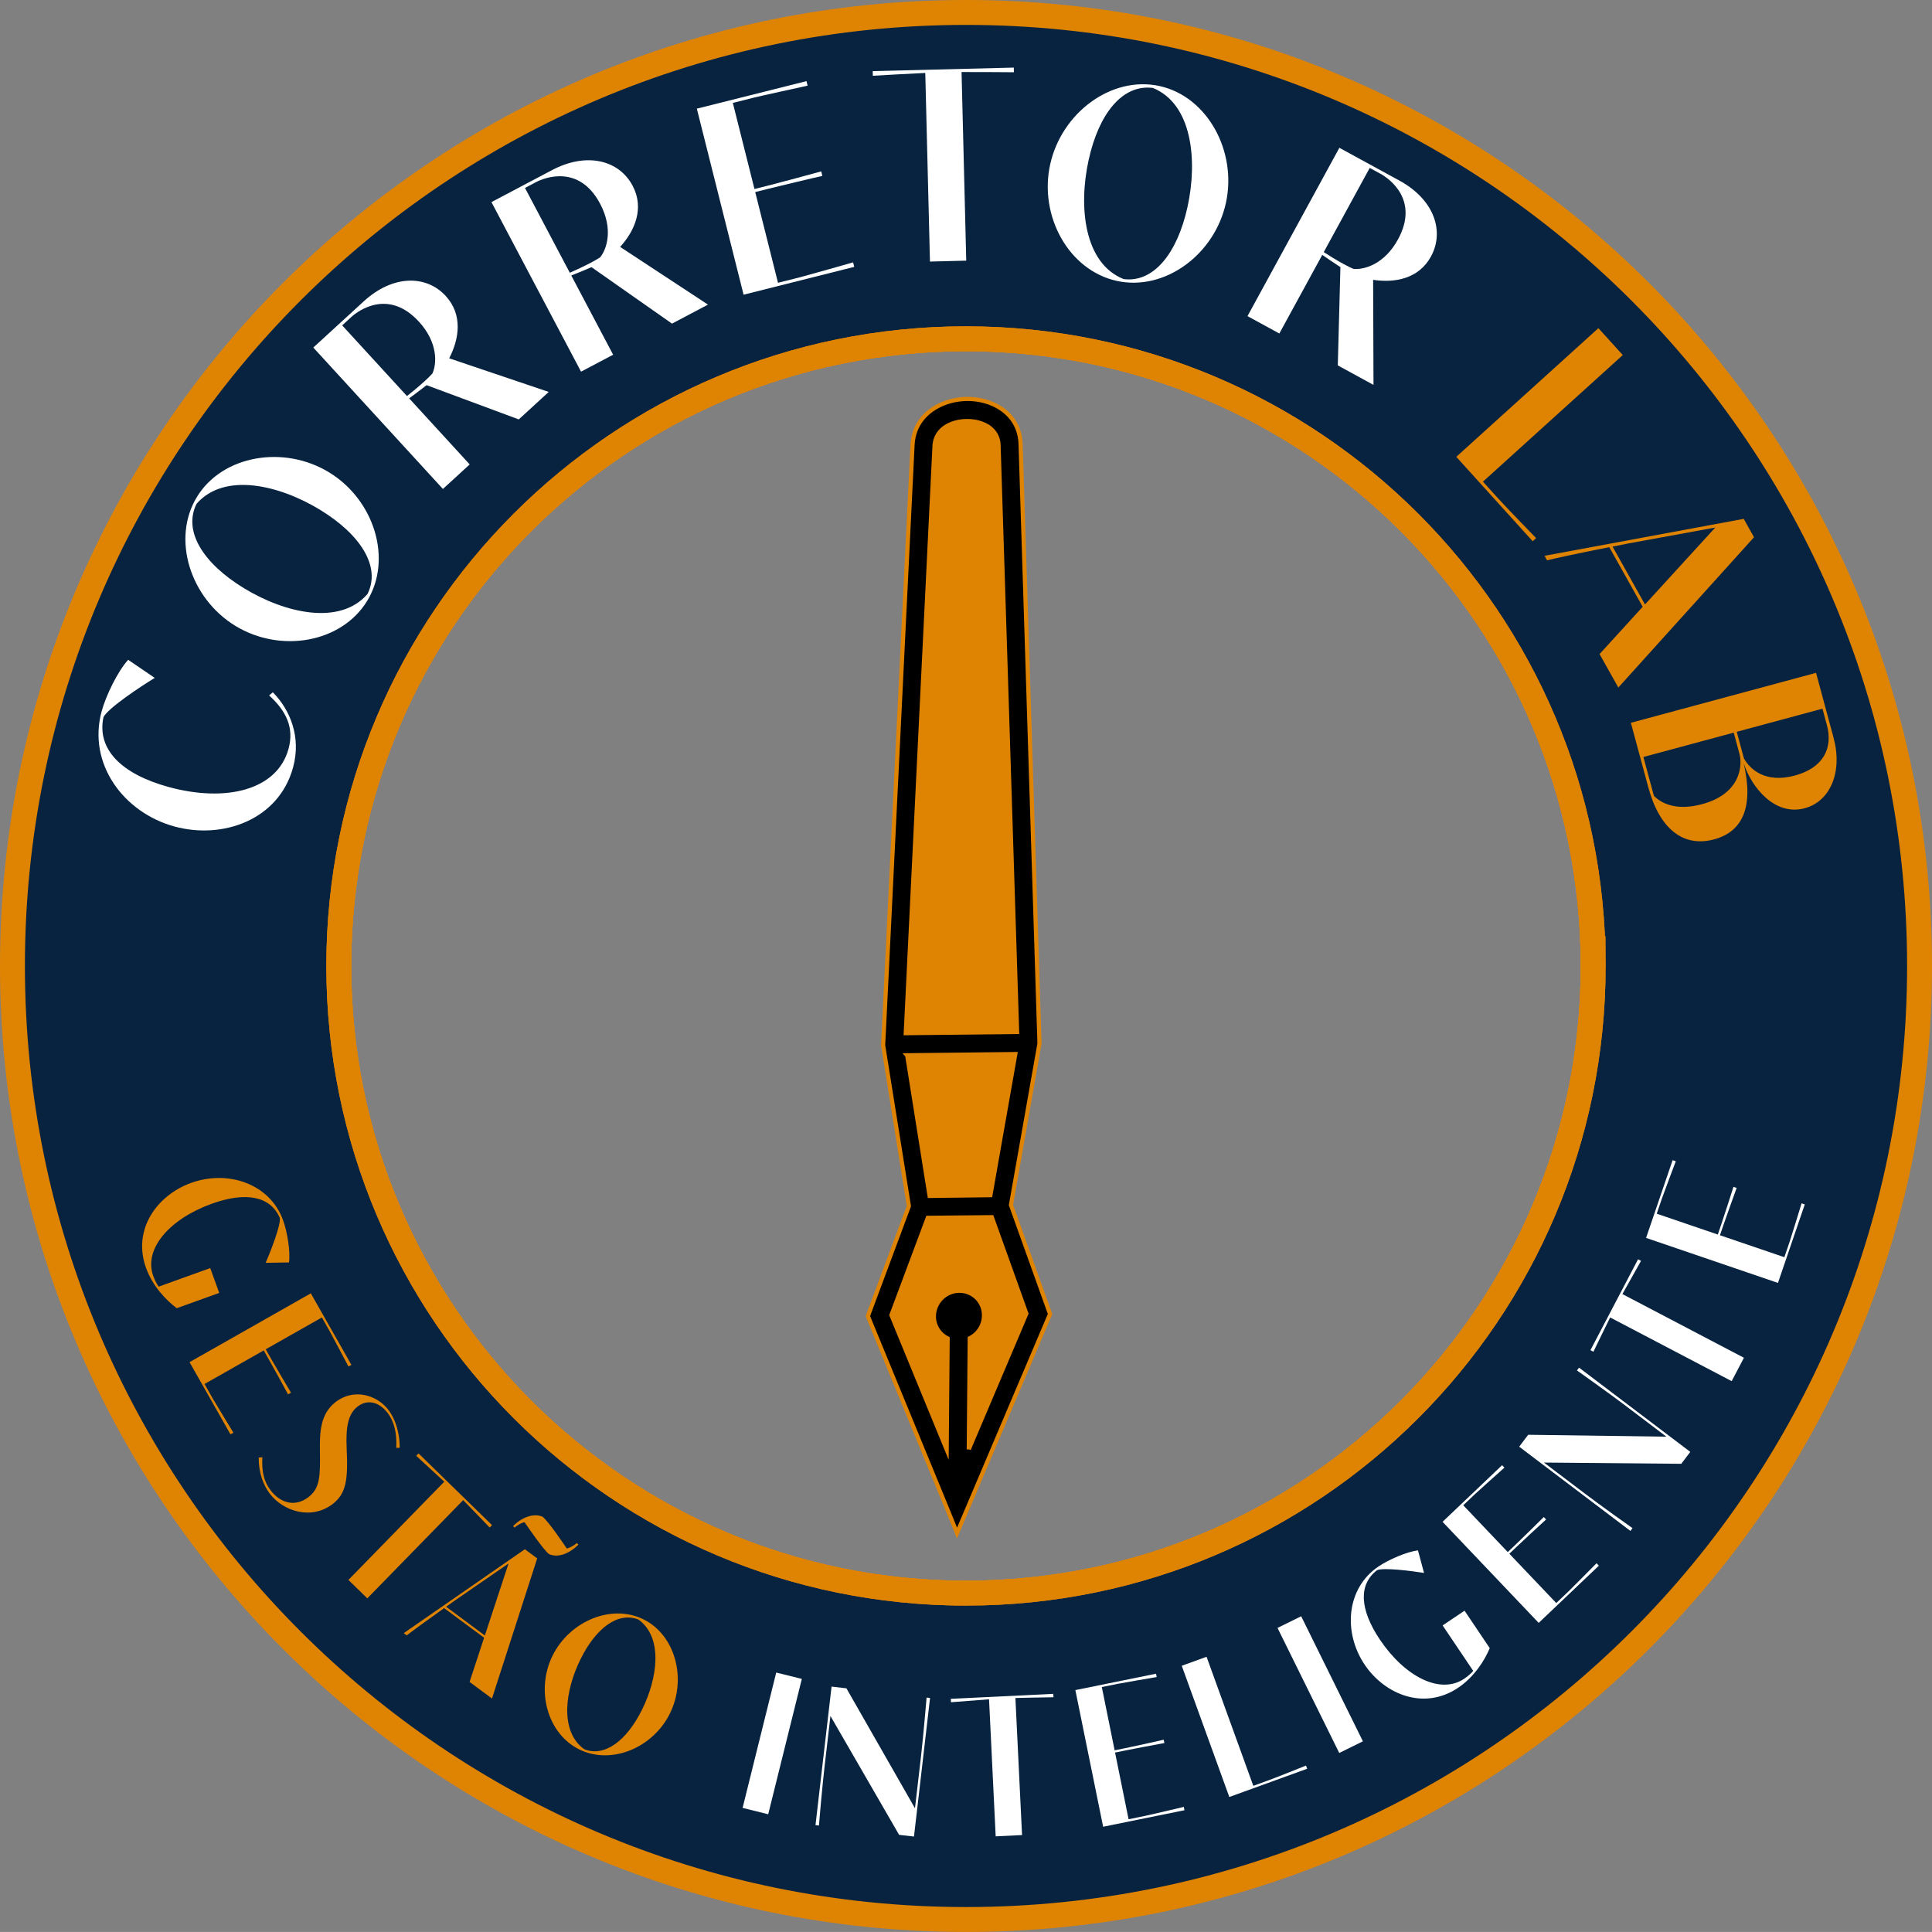 <?xml version="1.0" encoding="UTF-8"?>
<svg id="Camada_2" data-name="Camada 2" xmlns="http://www.w3.org/2000/svg" viewBox="0 0 465.34 465.33">
  <rect x="0" y="0" width="465.34" height="465.33" fill="#808080" stroke="none"/>
  <defs>
    <style>
      .cls-1 {
        fill: #07233f;
      }

      .cls-1, .cls-2 {
        stroke-width: 6px;
      }

      .cls-1, .cls-2, .cls-3 {
        stroke: #df8303;
        stroke-miterlimit: 10;
      }

      .cls-1, .cls-2, .cls-3, .cls-4 {
        fill-rule: evenodd;
      }

      .cls-5, .cls-6, .cls-4 {
        stroke-width: 0px;
      }

      .cls-5, .cls-4 {
        fill: #df8303;
      }

      .cls-2 {
        fill: none;
      }

      .cls-3 {
        fill: #000;
      }

      .cls-6 {
        fill: #fff;
      }
    </style>
  </defs>
  <g id="Camada_1-2" data-name="Camada 1">
    <path class="cls-2" d="M232.66,81.6c-83.43,0-151.06,67.64-151.06,151.06s67.63,151.06,151.06,151.06,151.07-67.63,151.07-151.06-67.64-151.06-151.07-151.06Z"/>
    <path class="cls-1" d="M232.67,3C105.83,3,3,105.82,3,232.66s102.83,229.67,229.67,229.67,229.67-102.83,229.67-229.67S359.51,3,232.67,3ZM232.66,383.72c-83.43,0-151.06-67.63-151.06-151.06S149.23,81.6,232.66,81.6s151.07,67.64,151.07,151.06-67.64,151.06-151.07,151.06Z"/>
    <g>
      <path class="cls-3" d="M252.57,315.53l-9.07-25.3,6.87-38.9-4.55-144.41c-.18-5.12-3.38-8.4-7.49-9.92-1.71-.62-3.57-.93-5.42-.91-1.86.02-3.74.36-5.47,1.03-4.16,1.61-7.41,4.96-7.65,10.08l-7.08,144.56,6.2,38.73-9.51,25.52-.36.98.38.95,18.71,45.47,2.37,5.84,2.5-5.87,19.51-45.94.41-.93-.34-.96ZM225.1,107.36c.13-2.64,1.89-4.45,4.16-5.3,1.08-.42,2.33-.64,3.57-.65,1.27-.02,2.51.18,3.62.59,2.25.8,3.96,2.55,4.06,5.17l4.47,141.39-26.82.29,6.93-141.49ZM218.49,254.17l26.06-.29-6,33.99-14.65.18-5.4-33.87ZM233.34,349.09l.23-26.76c2.04-1,3.41-3.08,3.43-5.47.05-3.33-2.63-6-5.97-5.97-3.33.03-6.05,2.77-6.09,6.1-.03,2.38,1.34,4.44,3.31,5.38l-.23,26.77-13.31-32.39,8.76-23.43,15.42-.15,8.32,23.22-13.87,32.68Z"/>
      <path class="cls-4" d="M236.99,316.87c.05-3.33-2.63-6-5.97-5.97-3.33.03-6.05,2.77-6.09,6.1-.03,2.38,1.34,4.44,3.31,5.38l-.23,26.77-13.31-32.39,8.76-23.43,15.42-.15,8.32,23.22-13.87,32.68.23-26.76c2.04-1,3.41-3.08,3.43-5.47Z"/>
      <polygon class="cls-4" points="244.54 253.87 238.54 287.86 223.89 288.04 218.49 254.17 244.54 253.87"/>
      <path class="cls-4" d="M244.98,248.55l-26.82.29,6.93-141.49c.13-2.64,1.89-4.45,4.16-5.3,1.08-.42,2.33-.64,3.57-.65,1.27-.02,2.51.18,3.62.59,2.25.8,3.96,2.55,4.06,5.17l4.47,141.39Z"/>
    </g>
    <g>
      <g>
        <path class="cls-6" d="M65.71,166.74c4.1,4.14,6.92,10.69,4.87,18.14-3.45,12.57-16.89,17.39-28.6,14.18-12.18-3.35-20.96-15.1-17.49-27.76,1.01-3.69,3.82-9.56,6.38-12.38l6.4,4.36c-3.41,2.07-11.36,7.35-12.35,9.47-1.64,7.69,4.29,13.67,15.64,16.79,13.81,3.79,26.2.8,28.93-9.16,1.41-5.12-.56-9.15-4.67-12.88l.89-.75Z"/>
        <path class="cls-6" d="M56.68,150.74c-10.87-6.64-15.42-20.95-9.24-31.06,6.16-10.08,20.98-12.55,31.84-5.9,10.87,6.64,15.31,20.88,9.15,30.96-6.18,10.11-20.88,12.64-31.75,6ZM88.51,143.08c3.26-6.47-1.51-14.23-11.39-20.27-9.77-5.97-23.05-9.18-29.78-1.46-3.28,6.62,1.61,14.33,11.38,20.3,9.91,6.06,23.13,9.11,29.79,1.43Z"/>
        <path class="cls-6" d="M75.46,83.71l12.14-11.12c7.05-6.46,15.08-6.4,19.77-1.29,4.12,4.5,3.26,10.3.82,15l23.98,8.1-7.22,6.62-22.2-8.25c-1.77,1.39-3.19,2.43-4.2,3.18l14.58,15.91-6.45,5.91-31.21-34.05ZM98.03,95.39c1.28-1,2.9-2.35,4.27-3.6.73-.67,1.36-1.29,1.85-1.83,1.08-2.33,1.37-7.44-3.24-12.47-7.31-7.98-14.55-2.73-16.3-1.13l-2.19,2.01,15.61,17.03Z"/>
        <path class="cls-6" d="M118.37,48.68l14.56-7.69c8.46-4.47,16.21-2.37,19.45,3.76,2.85,5.4.55,10.79-3.01,14.72l21.15,13.9-8.66,4.58-19.39-13.6c-2.06.9-3.7,1.54-4.87,2.01l10.08,19.08-7.73,4.08-21.58-40.84ZM137.24,65.69c1.49-.64,3.4-1.54,5.04-2.4.88-.46,1.65-.91,2.26-1.3,1.64-1.99,3.21-6.85.02-12.89-5.05-9.57-13.38-6.33-15.48-5.22l-2.63,1.39,10.79,20.42Z"/>
        <path class="cls-6" d="M167.85,26.17l26.4-6.63.27,1.09c-.84.18-11.51,2.52-12.89,2.87l-5.12,1.29,5.21,20.73,3.36-.84c1.34-.34,11.42-3.01,12.72-3.4l.27,1.09c-1.33.27-11.46,2.71-12.81,3.05l-3.36.84,5.49,21.85,5.38-1.35c1.38-.35,11.89-3.33,12.71-3.57l.27,1.09-26.65,6.7-11.26-44.8Z"/>
        <path class="cls-6" d="M210.2,17.13l33.98-.85.03,1.12c-.79-.01-10.43-.07-12.61-.05l1.13,45.43-8.74.22-1.13-45.43c-2.08.08-11.8.62-12.63.68l-.03-1.12Z"/>
        <path class="cls-6" d="M252.94,39.62c2.73-12.45,14.77-21.43,26.34-18.9,11.54,2.53,18.72,15.73,15.99,28.17-2.73,12.45-14.74,21.3-26.28,18.77-11.57-2.54-18.78-15.6-16.05-28.05ZM270.59,67.21c7.19.97,12.96-6.08,15.44-17.4,2.45-11.19,1.14-24.79-8.36-28.63-7.33-.93-13.02,6.2-15.47,17.39-2.49,11.35-1.05,24.84,8.39,28.63Z"/>
        <path class="cls-6" d="M322.6,35.6l14.45,7.89c8.4,4.58,10.93,12.21,7.61,18.29-2.92,5.36-8.69,6.42-13.93,5.62l.09,25.31-8.6-4.7.63-23.67c-1.89-1.22-3.33-2.23-4.37-2.95l-10.34,18.94-7.67-4.19,22.13-40.54ZM318.85,60.73c1.36.89,3.16,1.99,4.78,2.87.87.47,1.67.87,2.34,1.16,2.56.27,7.48-1.1,10.75-7.1,5.19-9.5-2.12-14.65-4.2-15.79l-2.61-1.42-11.07,20.27Z"/>
        <path class="cls-5" d="M384.99,79.04l5.87,6.48-33.68,30.49,3.68,4.06c1.82,2.01,8.53,8.93,9.13,9.54l-.83.75-18.4-20.33,34.24-31Z"/>
        <path class="cls-5" d="M395.66,146.16l-8.05-14.37c-6.88,1.36-13.43,2.76-14.98,3.17l-.61-1.09,47.97-8.9,2.48,4.43-32.68,36.2-4.52-8.06,10.38-11.38ZM396.21,145.59l16.93-18.53-19.59,3.59c-.1.02-3.3.6-5.15,1l7.81,13.94Z"/>
        <path class="cls-5" d="M437.41,162.05l4.22,15.64c2.22,8.22-.76,15.31-6.94,16.98-7.26,1.96-12.86-5.11-14.71-10.83,2.45,10.48-.21,16.46-7.12,18.33-7.42,2-13.15-2.5-15.87-12.6l-4.18-15.48,44.6-12.03ZM398.34,191.66c2.26,2.3,6.08,3.52,11.62,2.03,9.59-2.59,9.68-9.62,9.01-12.1l-1.38-5.13-21.76,5.87,2.52,9.33ZM420.05,182.69c1.44,2.55,5.08,6.05,12.25,4.11,7.04-1.9,9.18-6.78,7.73-12.13l-1.07-3.98-20.65,5.57,1.74,6.44Z"/>
      </g>
      <g>
        <path class="cls-5" d="M42.57,315.09c-2.47-1.84-5.79-5.24-7.4-9.71-3.34-9.28,2.69-17.53,10.89-20.48,8.81-3.17,18.94.17,22.13,9.02,1,2.78,1.77,7.4,1.43,10.15l-5.63.09c1.16-2.66,3.7-9.14,3.4-10.82-2.22-5.17-8.07-6.41-16.41-3.4-10.07,3.63-16.44,10.82-14.07,17.39.31.86.9,2.07,1.31,2.57l12.42-4.47,2.16,5.98-10.23,3.68Z"/>
        <path class="cls-5" d="M74.87,311.52l9.77,17.22-.71.4c-.29-.55-4-7.58-4.51-8.48l-1.89-3.34-13.53,7.67,1.24,2.19c.5.88,4.32,7.43,4.85,8.26l-.71.4c-.44-.88-4.12-7.51-4.62-8.39l-1.24-2.19-14.26,8.09,1.99,3.51c.51.9,4.64,7.69,4.97,8.22l-.71.4-9.86-17.39,29.22-16.58Z"/>
        <path class="cls-5" d="M95.45,348.75c.18-3.47-.47-6.33-2.11-8.46-2.09-2.72-4.91-3.28-7.2-1.52-2.3,1.77-2.89,4.95-2.64,10.23.35,7.42-.12,10.75-3.37,13.25-5.08,3.91-11.84,1.81-15.12-2.45-1.64-2.13-2.73-5.2-2.69-8.74l.88-.07c-.2,3.36.33,5.83,2,8,2.36,3.06,5.89,4.07,9.1,1.6,2.78-2.14,2.84-5,2.76-11.06-.07-4.55.06-8.98,3.79-11.85,4.43-3.41,9.97-1.64,12.63,1.82,2.15,2.8,2.77,6.35,2.8,9.2l-.84.04Z"/>
        <path class="cls-5" d="M100.81,350.07l17.7,17.27-.57.58c-.4-.42-5.26-5.47-6.38-6.6l-23.09,23.66-4.55-4.44,23.09-23.66c-1.1-1.04-6.32-5.83-6.76-6.23l.57-.58Z"/>
        <path class="cls-5" d="M116.59,394.46l-9.62-7.13c-4.16,2.95-8.09,5.84-9,6.57l-.73-.54,29.18-20.21,2.97,2.2-10.89,33.76-5.4-4,3.5-10.65ZM116.78,393.92l5.71-17.34-11.92,8.22c-.06.04-2.01,1.38-3.12,2.2l9.33,6.92ZM123.58,367.58c2.28-2.31,5.13-3.13,7.09-2.27,1.29.96,4.91,6.27,5.84,7.65.57-.08,1.71-.65,2.43-1.31l.37.39c-2.29,2.28-5.01,3.22-7.09,2.27-1.2-.89-5-6.36-5.86-7.66-.51,0-1.74.65-2.43,1.3l-.35-.38Z"/>
        <path class="cls-5" d="M133.1,398.76c4.11-8.3,14.18-12.54,21.9-8.72,7.7,3.81,10.46,14.38,6.35,22.68s-14.13,12.45-21.84,8.64c-7.72-3.82-10.52-14.3-6.41-22.61ZM140.72,421.32c4.9,1.94,10.21-2.02,13.94-9.57,3.69-7.47,5.15-17.29-.88-21.67-5.01-1.94-10.27,2.1-13.96,9.56-3.74,7.57-5.09,17.35.9,21.68Z"/>
        <path class="cls-6" d="M186.96,402.85l6.17,1.53-8.1,32.6-6.17-1.53,8.1-32.6Z"/>
        <path class="cls-6" d="M200.02,413.31l-1.44,12.39c-.51,4.43-1.29,13.26-1.33,14l-.83-.1,3.87-33.37,3.58.42,16.51,28.89,1.47-12.66c.51-4.43,1.27-13.26,1.33-14l.83.1-3.87,33.37-3.58-.41-16.54-28.63Z"/>
        <path class="cls-6" d="M229.01,409.18l24.69-1.2.04.82c-.58,0-7.59.13-9.17.18l1.6,33.01-6.35.31-1.6-33.01c-1.51.1-8.57.66-9.17.71l-.04-.81Z"/>
        <path class="cls-6" d="M259.04,407.07l19.4-3.94.16.8c-.62.1-8.45,1.45-9.46,1.65l-3.76.76,3.09,15.24,2.47-.5c.99-.2,8.4-1.8,9.35-2.05l.16.8c-.97.15-8.42,1.59-9.41,1.79l-2.47.5,3.26,16.06,3.95-.8c1.01-.21,8.75-2.02,9.35-2.17l.16.8-19.59,3.98-6.69-32.92Z"/>
        <path class="cls-6" d="M284.63,401.22l5.98-2.17,11.26,31.08,3.75-1.36c1.85-.67,8.36-3.28,8.94-3.52l.28.77-18.75,6.8-11.45-31.59Z"/>
        <path class="cls-6" d="M307.7,392.1l5.7-2.81,14.87,30.12-5.7,2.81-14.87-30.12Z"/>
        <path class="cls-6" d="M358.82,396.97c-1.18,2.85-3.67,6.89-7.61,9.54-8.18,5.51-17.65,1.67-22.52-5.56-5.22-7.77-4.46-18.41,3.35-23.66,2.45-1.65,6.74-3.52,9.49-3.87l1.46,5.44c-2.86-.47-9.76-1.36-11.32-.66-4.47,3.41-4.24,9.39.7,16.74,5.98,8.88,14.5,13.3,20.3,9.4.76-.51,1.79-1.38,2.17-1.89l-7.37-10.95,5.28-3.55,6.07,9.02Z"/>
        <path class="cls-6" d="M347.45,366.55l14.35-13.65.56.59c-.47.41-6.39,5.71-7.14,6.42l-2.78,2.65,10.72,11.27,1.83-1.74c.73-.69,6.16-5.99,6.84-6.7l.56.59c-.75.64-6.29,5.82-7.02,6.51l-1.83,1.74,11.3,11.88,2.92-2.78c.75-.71,6.34-6.36,6.78-6.81l.56.59-14.49,13.78-23.16-24.35Z"/>
        <path class="cls-6" d="M371.87,352.27l9.95,7.54c3.56,2.7,10.76,7.85,11.39,8.26l-.51.67-26.79-20.29,2.17-2.87,33.29.46-10.16-7.7c-3.56-2.7-10.78-7.83-11.39-8.26l.51-.67,26.79,20.29-2.17,2.87-33.08-.3Z"/>
        <path class="cls-6" d="M383.07,325.2l11.47-21.89.72.38c-.29.5-3.73,6.61-4.49,8l29.27,15.34-2.95,5.63-29.27-15.34c-.68,1.35-3.78,7.72-4.03,8.26l-.72-.38Z"/>
        <path class="cls-6" d="M396.47,298.17l6.39-18.73.77.26c-.22.58-3.02,8.02-3.35,9l-1.24,3.63,14.71,5.02.81-2.38c.33-.95,2.68-8.16,2.96-9.11l.77.26c-.36.92-2.88,8.07-3.21,9.02l-.81,2.38,15.51,5.29,1.3-3.81c.33-.98,2.67-8.57,2.85-9.17l.77.26-6.46,18.91-31.79-10.85Z"/>
      </g>
    </g>
    <path class="cls-2" d="M383.73,232.66c0,83.43-67.64,151.06-151.07,151.06s-151.06-67.63-151.06-151.06S149.23,81.6,232.66,81.6s151.07,67.64,151.07,151.06Z"/>
  </g>
</svg>